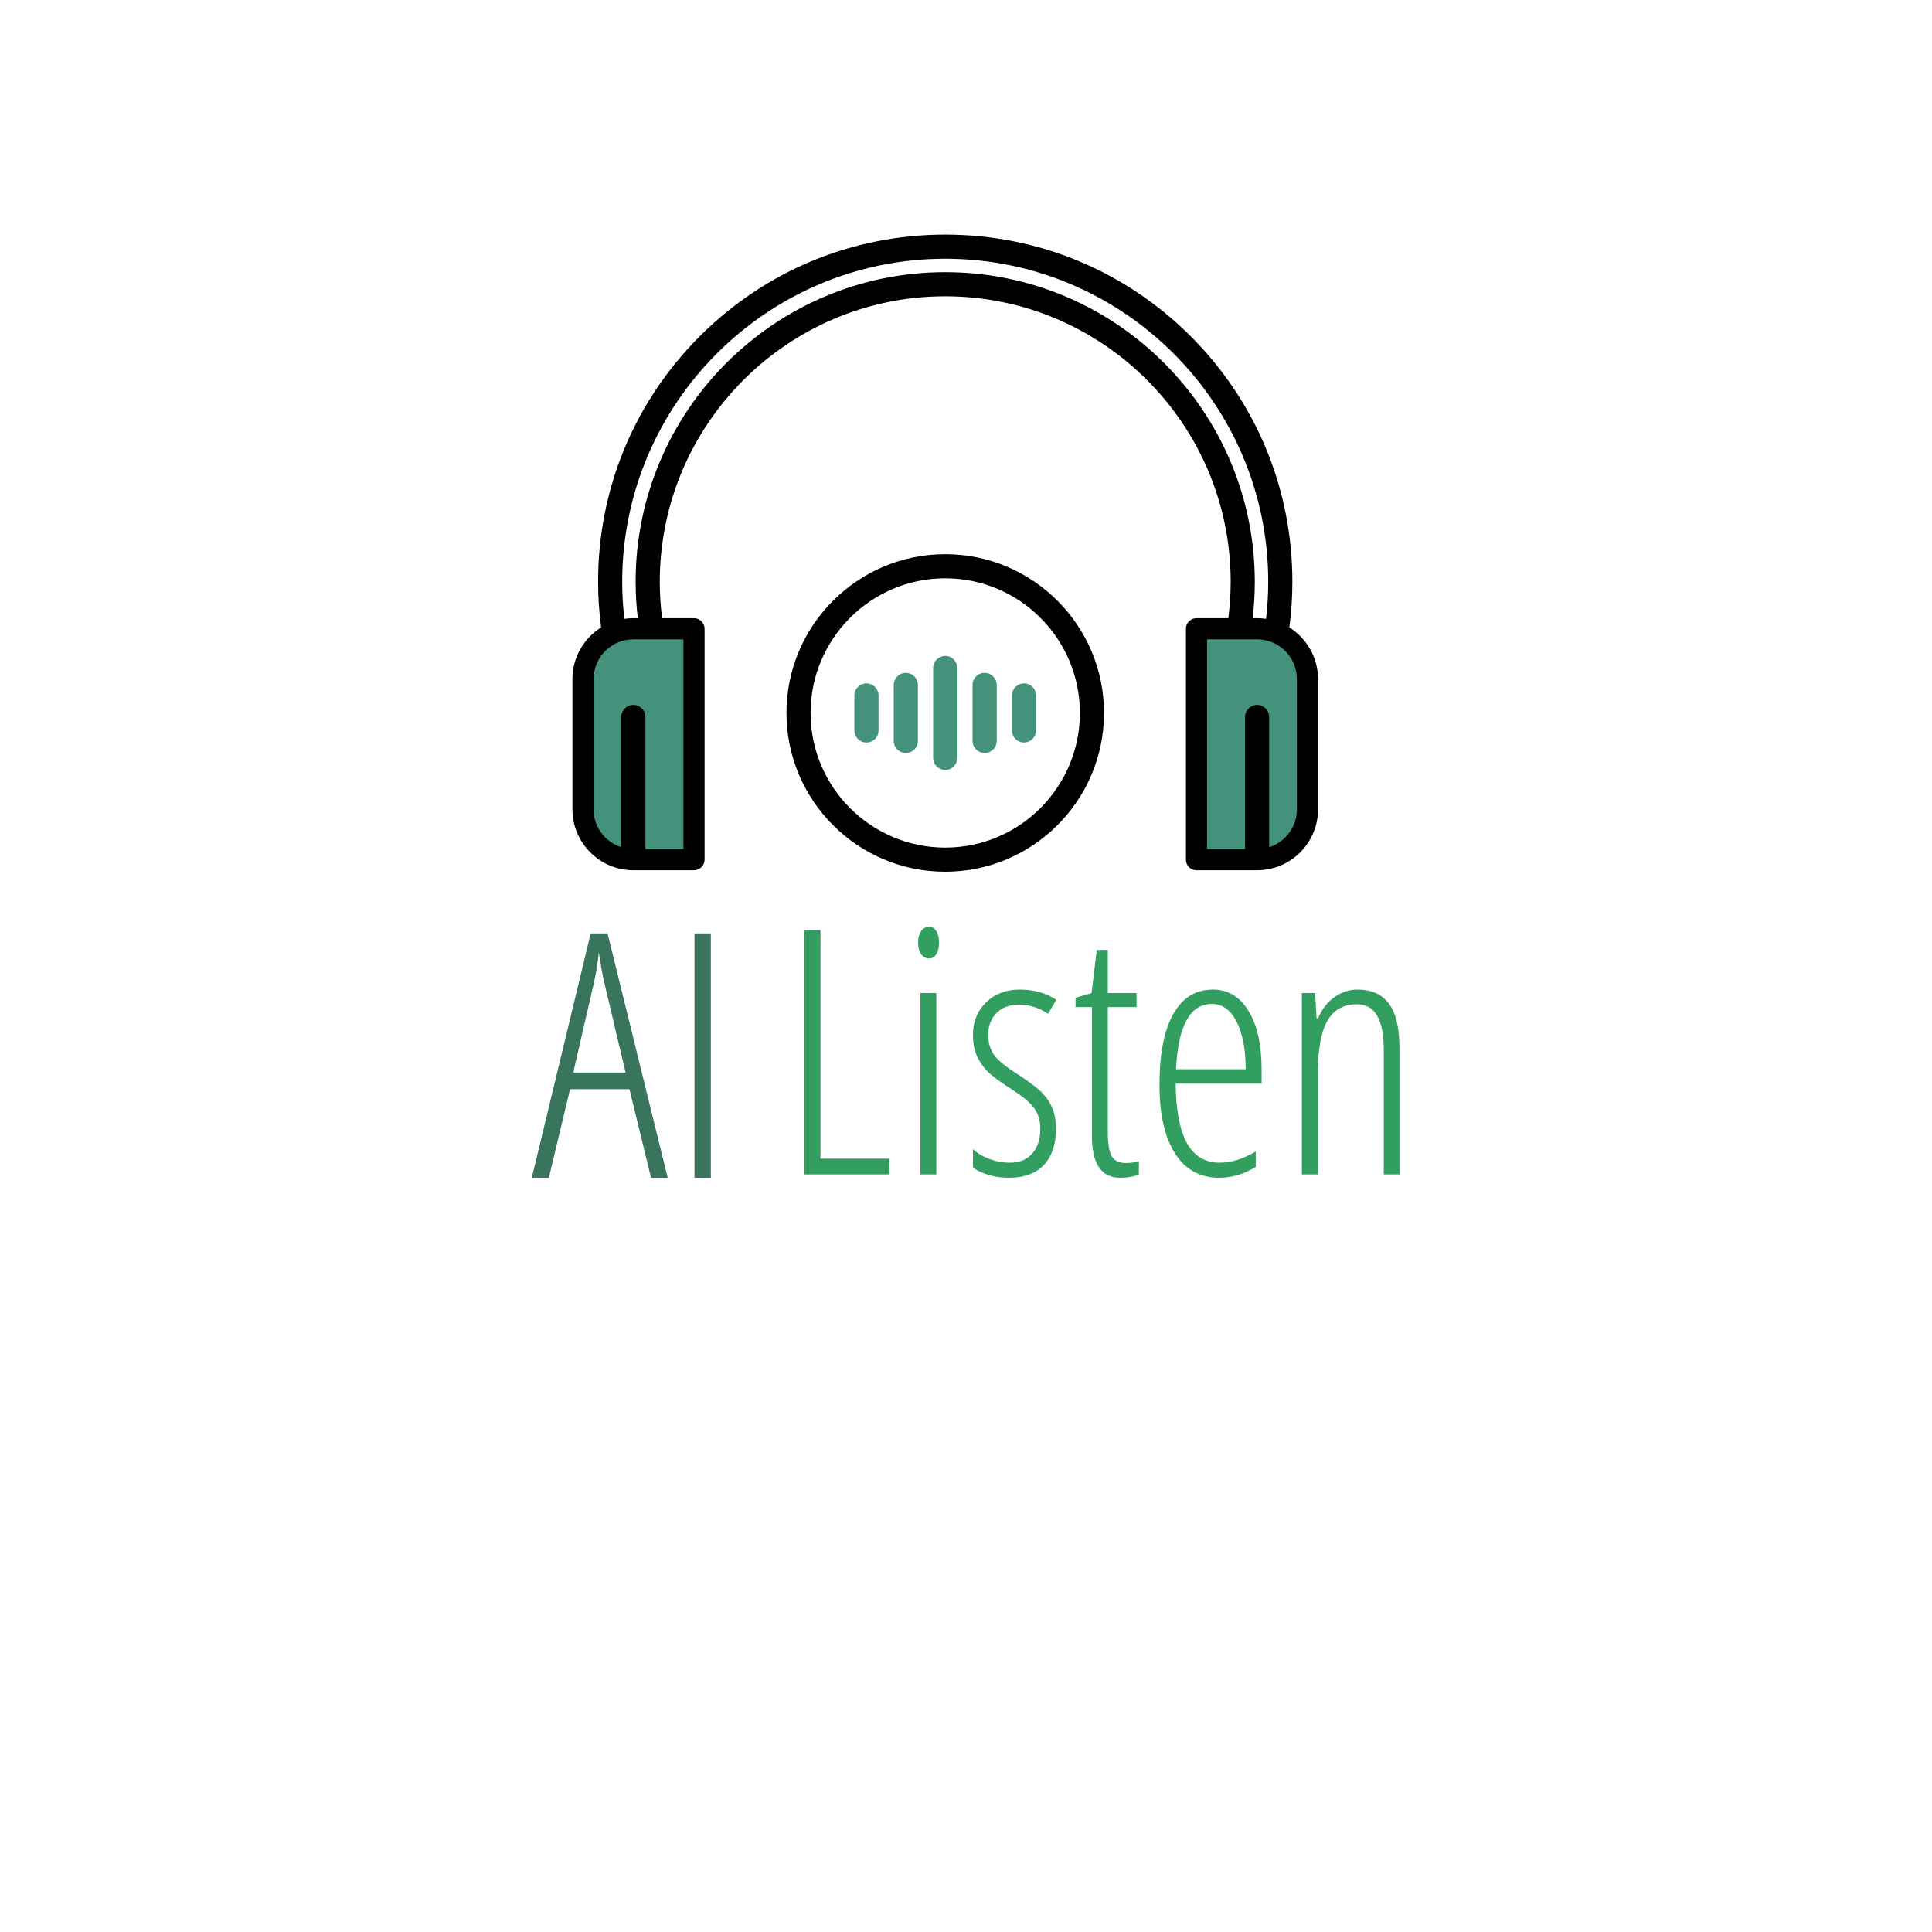 <svg xmlns="http://www.w3.org/2000/svg" width="512" height="512" viewBox="0 0 512 512" style="overflow: visible;" data-bbox="48.00000000000001 171.41902782957794 416 169.16194434084406"><g data-icon="" transform="matrix(0.4, 0, 0, 0.4, 148.093, 44.194)" data-uid="o_fdh71j55l_7"><path d="m256.01 467.05c-58 0-105.19-47.19-105.19-105.19s47.19-105.19 105.19-105.19 105.19 47.19 105.19 105.19-47.18 105.19-105.19 105.19zm0-194.4c-49.19 0-89.21 40.02-89.21 89.21s40.02 89.21 89.21 89.21 89.21-40.02 89.21-89.21-40.02-89.21-89.21-89.21z" data-uid="o_fdh71j55l_8"></path><path d="m195.81 350.27c0-4.42 3.57-7.99 7.99-7.99s8.02 3.57 8.02 7.99v23.19c0 4.42-3.6 7.99-8.02 7.99s-7.99-3.57-7.99-7.99z" fill="rgba(68,146,123,1)" data-uid="o_fdh71j55l_9"></path><path d="m221.91 343.29c0-4.42 3.57-7.99 7.99-7.99s7.99 3.57 7.99 7.99v37.13c0 4.42-3.57 7.99-7.99 7.99s-7.99-3.57-7.99-7.99z" fill="rgba(68,146,123,1)" data-uid="o_fdh71j55l_10"></path><path d="m247.99 332.1c0-4.42 3.6-8.02 8.02-8.02s7.99 3.6 7.99 8.02v59.53c0 4.42-3.57 8.02-7.99 8.02s-8.02-3.6-8.02-8.02z" fill="rgba(68,146,123,1)" data-uid="o_fdh71j55l_11"></path><path d="m300.21 350.27c0-4.42 3.57-7.99 7.99-7.99s7.99 3.57 7.99 7.99v23.19c0 4.42-3.57 7.99-7.99 7.99s-7.99-3.57-7.99-7.99z" fill="rgba(68,146,123,1)" data-uid="o_fdh71j55l_12"></path><path d="m274.1 343.29c0-4.42 3.6-7.99 7.99-7.99 4.42 0 8.02 3.57 8.02 7.99v37.13c0 4.42-3.6 7.99-8.02 7.99-4.39 0-7.99-3.57-7.99-7.99z" fill="rgba(68,146,123,1)" data-uid="o_fdh71j55l_13"></path><path clip-rule="evenodd" d="m49.37 306.07h40.2v152.99h-40.2c-18.34 0-33.37-15.02-33.37-33.36v-86.23c0-18.37 15.03-33.4 33.37-33.4z" fill="rgba(68,146,123,1)" fill-rule="evenodd" data-uid="o_fdh71j55l_14"></path><path clip-rule="evenodd" d="m462.63 306.07h-40.17v152.99h40.17c18.37 0 33.36-15.02 33.36-33.36v-86.23c.01-18.37-14.99-33.4-33.36-33.4z" fill="rgba(68,146,123,1)" fill-rule="evenodd" data-uid="o_fdh71j55l_15"></path><path d="m483.99 305.21c1.32-9.94 2-20.12 2-30.29 0-61.43-23.92-119.18-67.36-162.62-43.43-43.43-101.19-67.35-162.62-67.35-61.44 0-119.2 23.92-162.64 67.36s-67.36 101.19-67.36 162.62c0 9.99.68 20.17 2 30.29-11.4 7.14-19.01 19.82-19.01 34.25v86.23c0 22.26 18.11 40.37 40.37 40.37h40.2c3.87 0 7-3.13 7-7v-153c0-3.87-3.13-7-7-7h-21.14c-1.02-7.99-1.54-16.1-1.54-24.15 0-104.27 84.84-189.1 189.13-189.1 104.27 0 189.1 84.83 189.1 189.1 0 8.18-.54 16.29-1.55 24.15h-21.1c-3.87 0-7 3.13-7 7v152.99c0 3.87 3.13 7 7 7h40.17c22.26 0 40.37-18.11 40.37-40.37v-86.23c-.01-14.42-7.62-27.1-19.02-34.25zm-401.43 146.85h-25.2v-87.53c0-4.42-3.58-7.99-7.99-7.99s-7.99 3.58-7.99 7.99v86.29c-10.64-3.39-18.37-13.37-18.37-25.12v-86.23c0-14.55 11.83-26.39 26.36-26.39h33.19zm173.45-382.23c-113.1 0-205.12 92-205.12 205.09 0 8.05.49 16.15 1.43 24.15h-2.96c-2.02 0-4.01.15-5.95.44-.94-8.23-1.42-16.48-1.42-24.59 0-117.99 96.01-213.99 214.02-213.99 118 0 213.99 96 213.99 213.99 0 8.25-.48 16.5-1.41 24.59-1.95-.29-3.93-.44-5.96-.44h-2.94c.93-7.89 1.41-16 1.41-24.15 0-113.08-92-205.09-205.09-205.09zm232.98 355.87c0 11.75-7.73 21.73-18.37 25.12v-86.29c0-4.42-3.58-7.99-7.99-7.99s-7.99 3.58-7.99 7.99v87.53h-25.17v-138.98h33.17c14.54 0 26.36 11.84 26.36 26.39v86.23z" data-uid="o_fdh71j55l_16"></path></g><path text-anchor="start" offset="0" fill="#39755d" space="preserve" font-scale="contain" font-size="40" font-family="Open Sans Condensed Light" text="AI" font-style="normal" font-weight="400" data-fl-textpath="" transform="matrix(2.268, 0, 0, 2.268, 140.934, 312.115)" data-uid="o_fdh71j55l_17" d="M 15.88 0L 13.93 0L 11.41-10.35L 4.47-10.35L 1.99 0L 0 0L 6.88-28.55L 8.85-28.55L 15.88 0ZM 4.84-12.29L 10.96-12.29L 8.44-22.93Q 8.05-24.73  7.83-26.33L 7.83-26.33Q 7.66-24.63  7.29-22.93L 7.29-22.93L 4.84-12.29ZM 20.919 0L 19.009 0L 19.009-28.55L 20.919-28.55L 20.919 0Z"></path><path text-anchor="start" offset="0" fill="#329e5f" space="preserve" font-scale="contain" font-size="40" font-family="Open Sans Condensed Light" text="Listen" font-style="normal" font-weight="400" data-fl-textpath="" transform="matrix(2.268, 0, 0, 2.268, 206.004, 311.231)" data-uid="o_fdh71j55l_18" d="M 13.09 0L 3.13 0L 3.13-28.55L 5.04-28.55L 5.04-1.84L 13.09-1.84L 13.09 0ZM 18.577-21.19L 18.577 0L 16.717 0L 16.717-21.19L 18.577-21.19ZM 16.447-27.07L 16.447-27.07Q 16.447-27.95  16.807-28.44Q 17.167-28.93  17.737-28.93L 17.737-28.93Q 18.267-28.93  18.577-28.44Q 18.887-27.95  18.887-27.07L 18.887-27.07Q 18.887-26.23  18.577-25.73Q 18.267-25.23  17.737-25.23L 17.737-25.23Q 17.167-25.23  16.807-25.73Q 16.447-26.23  16.447-27.07ZM 32.556-5.31L 32.556-5.31Q 32.556-2.64  31.156-1.12Q 29.746 0.39  27.086 0.39L 27.086 0.39Q 25.646 0.39  24.546 0.02Q 23.456-0.35  22.856-0.8L 22.856-0.8L 22.856-2.97Q 23.576-2.25  24.766-1.81Q 25.956-1.37  27.206-1.37L 27.206-1.37Q 28.846-1.37  29.786-2.44Q 30.726-3.52  30.726-5.31L 30.726-5.31Q 30.726-6.72  30.046-7.69Q 29.376-8.65  27.476-9.88L 27.476-9.88Q 25.316-11.25  24.526-12.07Q 23.726-12.89  23.286-13.91Q 22.856-14.92  22.856-16.33L 22.856-16.33Q 22.856-18.61  24.396-20.11Q 25.936-21.6  28.316-21.6L 28.316-21.6Q 30.876-21.6  32.596-20.39L 32.596-20.39L 31.636-18.77Q 30.036-19.84  28.246-19.84L 28.246-19.84Q 26.606-19.84  25.626-18.88Q 24.646-17.91  24.646-16.33L 24.646-16.33Q 24.646-14.92  25.316-13.97Q 25.976-13.03  28.126-11.68L 28.126-11.68Q 30.236-10.29  31.016-9.46Q 31.796-8.63  32.176-7.63Q 32.556-6.62  32.556-5.31ZM 40.724-1.33L 40.724-1.33Q 41.584-1.33  42.244-1.56L 42.244-1.56L 42.244 0Q 41.384 0.39  40.044 0.39L 40.044 0.39Q 36.754 0.39  36.754-4.51L 36.754-4.51L 36.754-19.55L 34.844-19.55L 34.844-20.64L 36.714-21.19L 37.324-26.23L 38.614-26.23L 38.614-21.19L 41.974-21.19L 41.974-19.55L 38.614-19.55L 38.614-5.04Q 38.614-2.89  39.084-2.11Q 39.554-1.33  40.724-1.33ZM 51.623 0.39L 51.623 0.39Q 48.263 0.39  46.453-2.47Q 44.653-5.33  44.653-10.45L 44.653-10.45Q 44.653-15.88  46.263-18.74Q 47.873-21.6  50.903-21.6L 50.903-21.6Q 53.533-21.6  55.063-19.09Q 56.583-16.58  56.583-12.32L 56.583-12.32L 56.583-10.61L 46.543-10.61Q 46.583-5.98  47.853-3.67Q 49.123-1.37  51.703-1.37L 51.703-1.37Q 53.693-1.37  55.903-2.68L 55.903-2.68L 55.903-0.88Q 53.863 0.39  51.623 0.39ZM 50.783-19.92L 50.783-19.92Q 46.953-19.92  46.583-12.29L 46.583-12.29L 54.723-12.29Q 54.723-15.78  53.663-17.85Q 52.593-19.92  50.783-19.92ZM 72.697 0L 70.857 0L 70.857-14.61Q 70.857-19.88  67.737-19.88L 67.737-19.88Q 65.347-19.88  64.247-17.91Q 63.147-15.94  63.147-11.64L 63.147-11.64L 63.147 0L 61.287 0L 61.287-21.19L 62.847-21.19L 63.007-18.24L 63.187-18.24Q 63.847-19.84  65.097-20.72Q 66.347-21.6  67.777-21.6L 67.777-21.6Q 70.237-21.6  71.467-19.95Q 72.697-18.3  72.697-14.65L 72.697-14.65L 72.697 0Z"></path></svg>